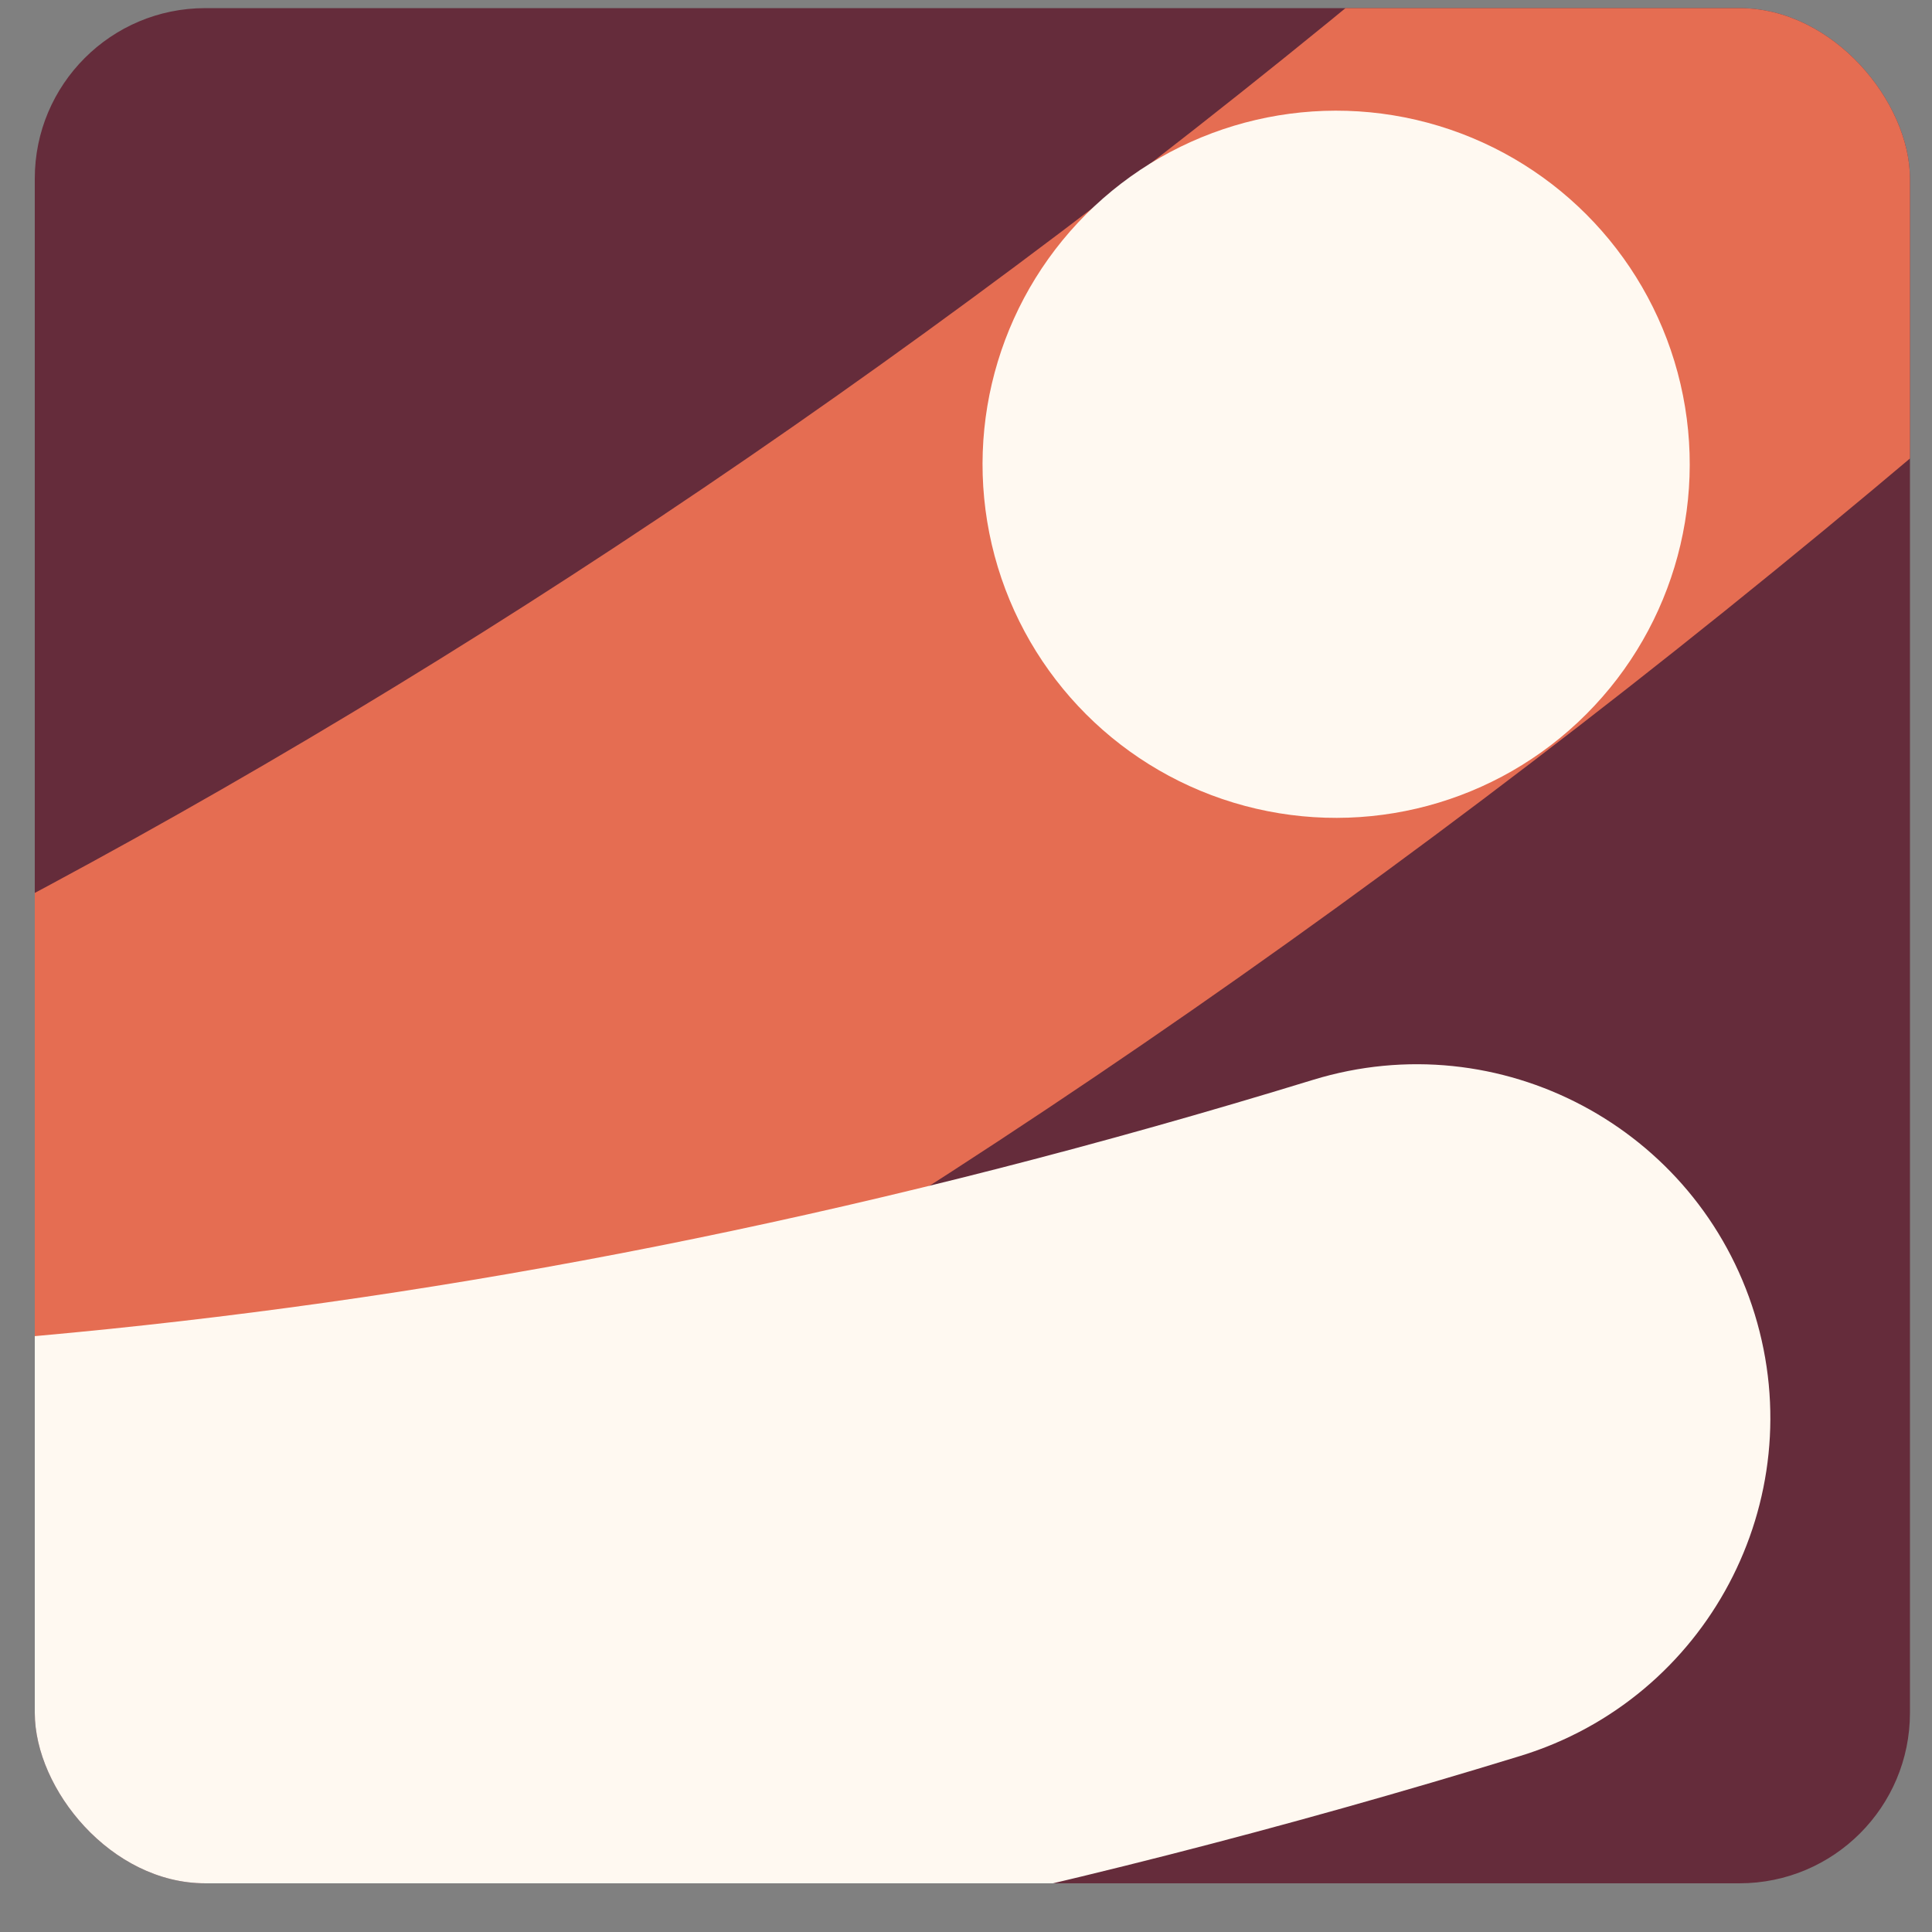 <svg width="34" height="34" viewBox="0 0 34 34" fill="none" xmlns="http://www.w3.org/2000/svg">
    <rect x="0" y="0" width="34" height="34" fill="#808080" stroke="none"/>
    <g clip-path="url(#clip0_8308_162228)">
        <rect x="0.612" y="0.143" width="33" height="33" rx="3" fill="#652C3B"/>
        <path d="M-64.731 38.088C-36.675 44.365 -1.251 38.286 35.545 6.418C38.143 4.169 38.426 0.239 36.176 -2.359C33.926 -4.957 29.997 -5.238 27.399 -2.989C-6.749 26.585 -38.207 31.259 -61.977 25.952L-99.44 16.978C-102.782 16.178 -106.14 18.238 -106.94 21.58C-107.741 24.922 -105.68 28.279 -102.338 29.08L-64.822 38.067L-64.776 38.079L-64.731 38.088Z"
              fill="#E56D52"/>
        <path d="M-59.25 27.641C-31.919 35.058 -6.847 41.213 26.757 30.901C30.042 29.893 31.888 26.413 30.88 23.127C29.871 19.842 26.391 17.996 23.106 19.004C-6.844 28.194 -28.902 22.98 -55.902 15.655L-92.715 4.448C-96.002 3.447 -99.479 5.3 -100.48 8.588C-101.48 11.875 -99.626 15.352 -96.339 16.353L-59.434 27.588L-59.343 27.616L-59.25 27.641Z"
              fill="#FFF9F1"/>
        <circle cx="6.222" cy="6.222" r="6.222"
                transform="matrix(0.974 -0.227 -0.227 -0.974 18.866 15.643)" fill="#FFF9F1"/>
    </g>
    <defs>
        <clipPath id="clip0_8308_162228">
            <rect x="0.612" y="0.143" width="33" height="33" rx="3" fill="white"/>
        </clipPath>
    </defs>
</svg>
